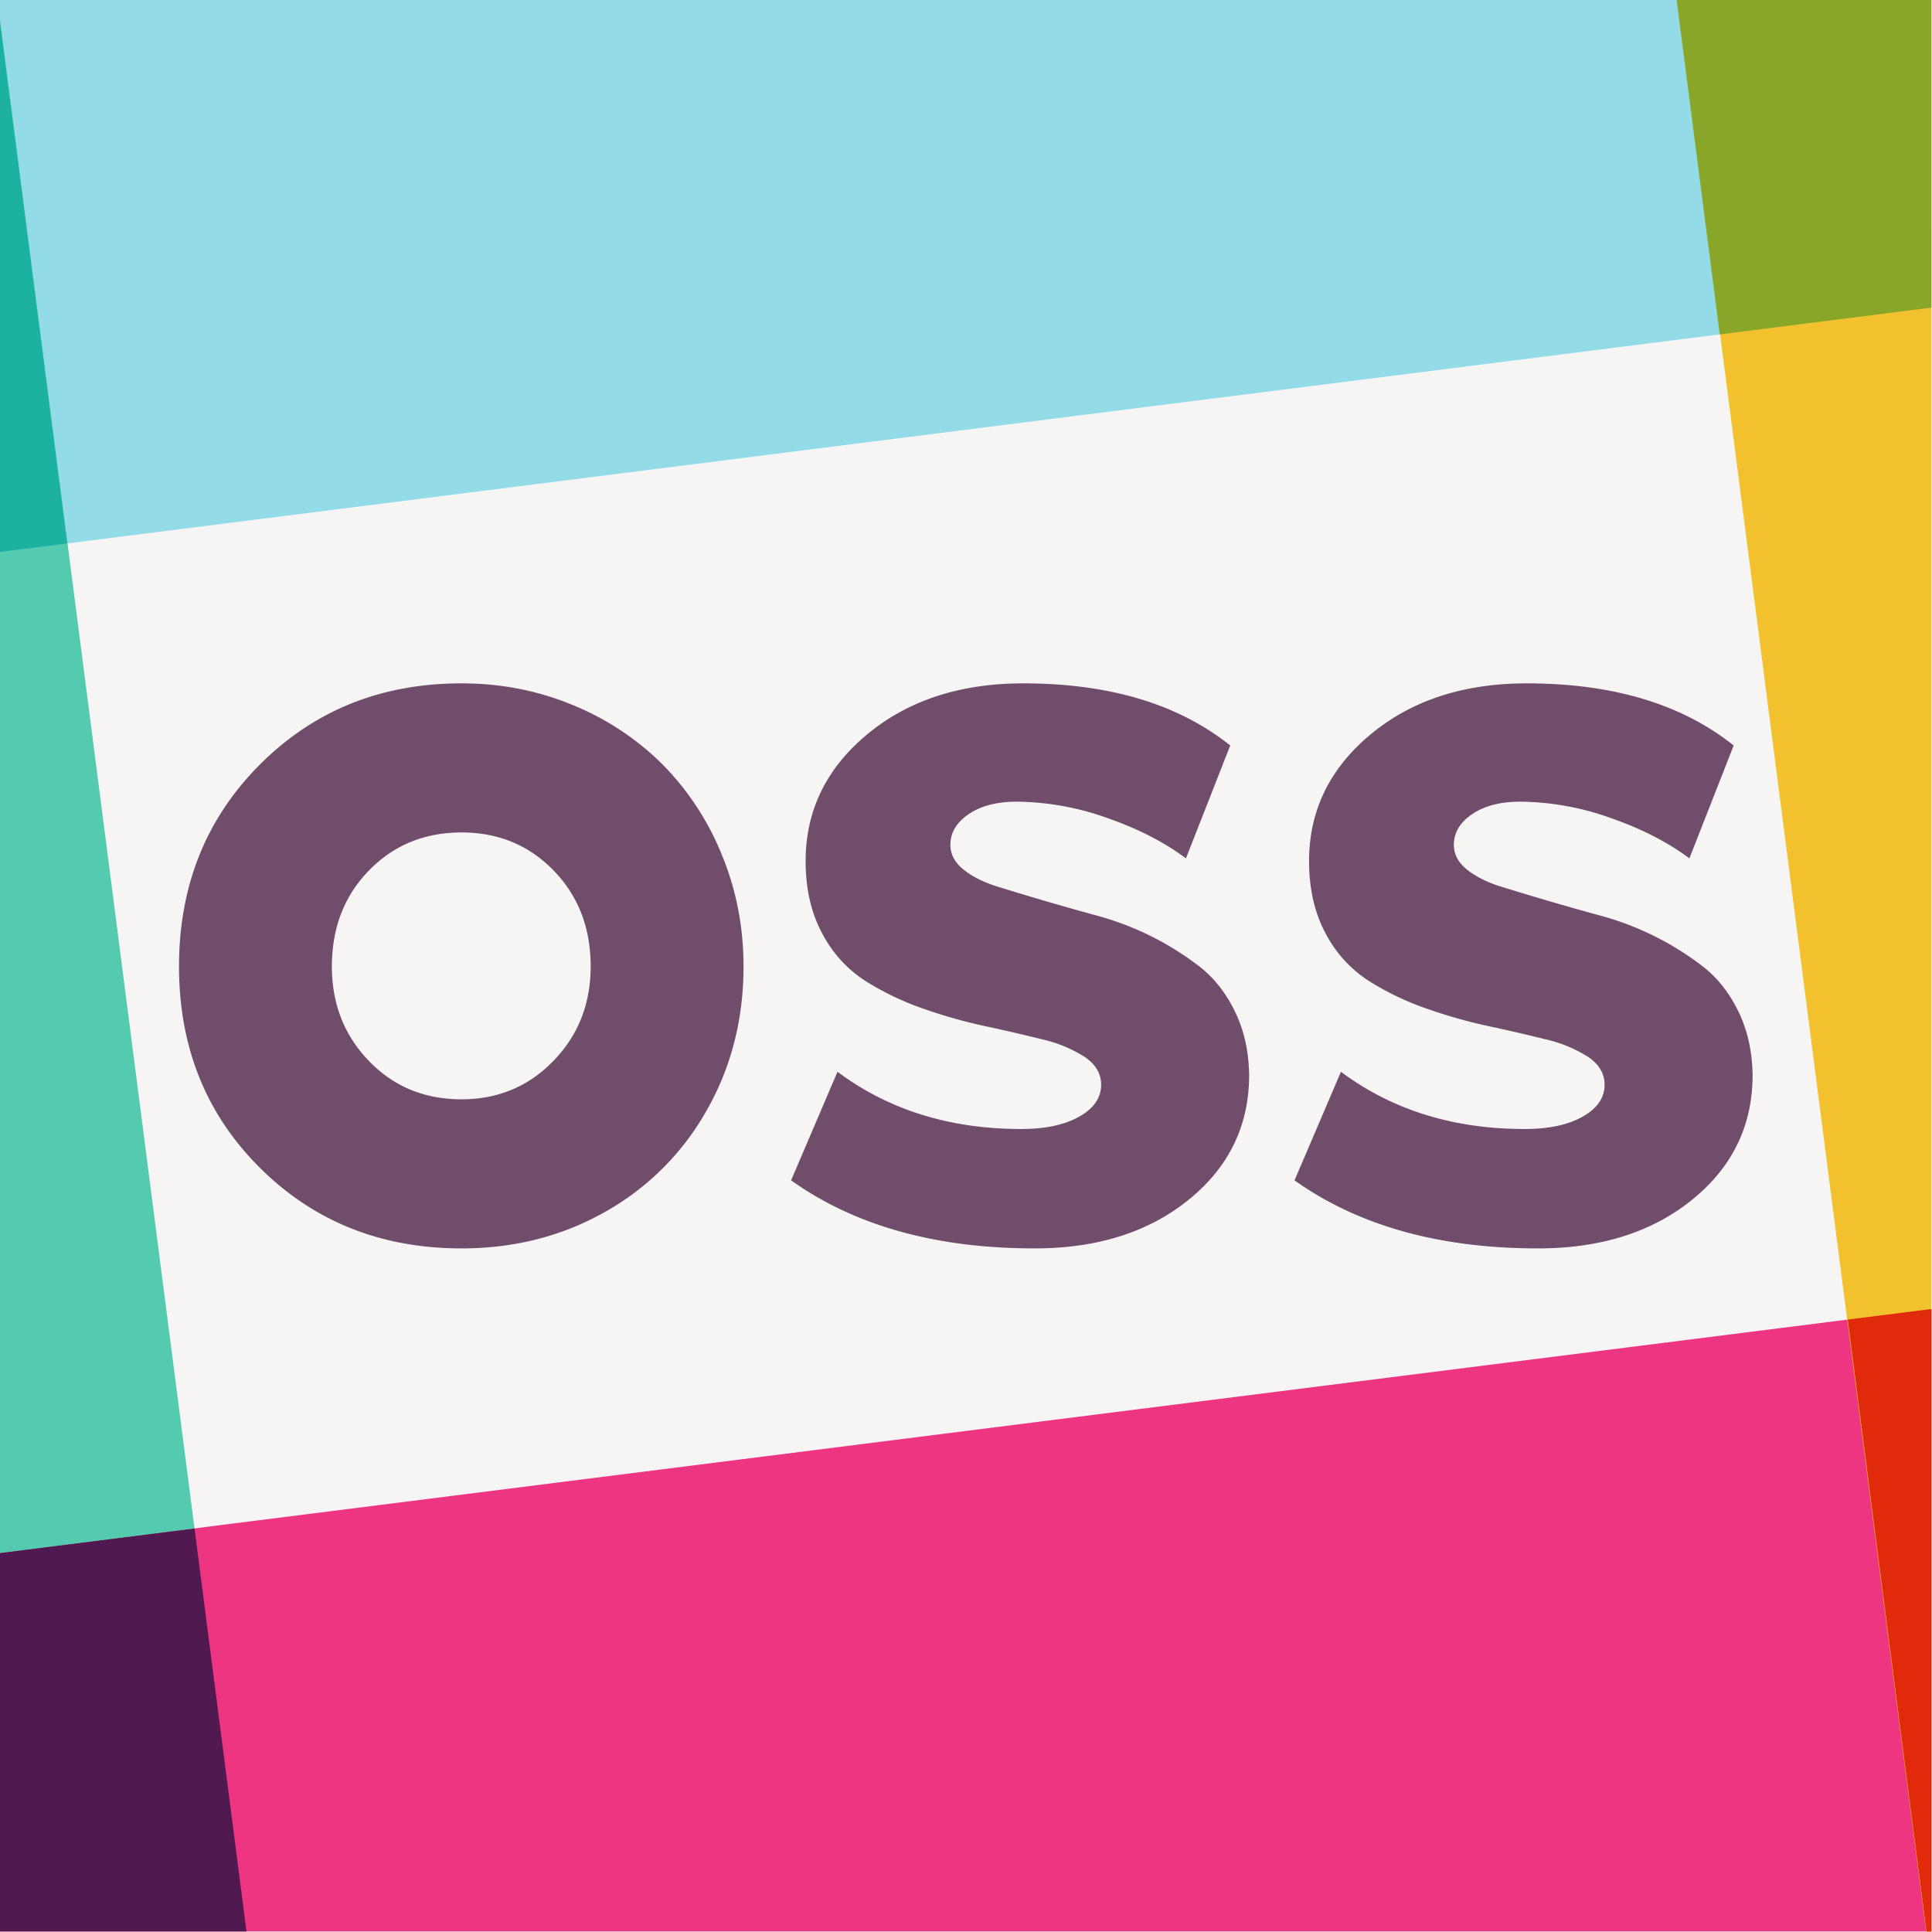 <svg xmlns="http://www.w3.org/2000/svg" xml:space="preserve" style="fill-rule:evenodd;clip-rule:evenodd;stroke-linejoin:round;stroke-miterlimit:2" viewBox="0 0 122 122"><g transform="matrix(1 0 0 .968 0 0)"><path d="M0 0h121.962v126H0z" style="fill:none"/><clipPath id="a"><path d="M0 0h121.962v126H0z"/></clipPath><g clip-path="url(#a)"><path d="M4 8h110v97H4z" style="fill:#f7f5f4" transform="matrix(1.153 .091 -.075 1.013 -6.77 -3.197)"/><path d="M-44-29h162v50H-44z" style="fill:#92dbe7" transform="matrix(2.357 -.308 .154 1.26 -38.766 14.188)"/><path d="M.634-29H118v50H.711L.634-29Z" style="fill:#ee3582" transform="matrix(2.92 -.381 .157 1.288 -74.91 149.026)"/><path d="M21.266-29H118v50H21.17l.096-50Z" style="fill:#54cbaf" transform="matrix(-.239 -1.915 1.335 -.178 -10.691 143.988)"/><path d="M-44-29h162v50H-44z" style="fill:#f2c12d" transform="matrix(-.239 -1.914 1.549 -.206 165.763 113.715)"/><path d="M-12.342-29h33.608l-.096 50h-33.608l.096-50Z" style="fill:#501a50" transform="matrix(-.239 -1.915 1.335 -.178 -10.691 143.988)"/><path d="m-11.446 21-.069-50h28.323l.068 50h-28.322Z" style="fill:#1db2a0" transform="matrix(2.357 -.308 .154 1.26 -38.766 14.188)"/><path d="m61.15 21-.069-50h32.868l.069 50H61.15Z" style="fill:#88a628" transform="matrix(2.357 -.308 .154 1.26 -38.766 14.188)"/><path d="m67.229 21-.057-50h26.537l.057 50H67.229Z" style="fill:#e02a0b" transform="matrix(2.92 -.381 .157 1.288 -74.91 149.026)"/><path d="M6.088 13.268c.76 0 1.477.139 2.149.418a5.29 5.29 0 0 1 1.737 1.146 5.314 5.314 0 0 1 1.15 1.746c.283.68.424 1.404.424 2.171 0 1.025-.239 1.956-.716 2.793a5.14 5.14 0 0 1-1.967 1.961c-.833.471-1.759.706-2.777.706-1.555 0-2.856-.519-3.902-1.558C1.14 21.612.617 20.311.617 18.749c0-1.562.523-2.866 1.569-3.912 1.046-1.046 2.347-1.569 3.902-1.569Zm0 2.887c-.718 0-1.316.246-1.794.737-.478.492-.717 1.111-.717 1.857 0 .725.239 1.335.717 1.83.478.496 1.076.743 1.794.743.704 0 1.297-.247 1.778-.743.481-.495.722-1.105.722-1.83 0-.746-.239-1.365-.717-1.857-.477-.491-1.072-.737-1.783-.737ZM17.186 24.209c-1.911 0-3.483-.439-4.717-1.318l.899-2.102c.99.739 2.176 1.108 3.557 1.108.467 0 .842-.08 1.124-.24.283-.16.424-.366.424-.617 0-.216-.107-.396-.319-.539a2.615 2.615 0 0 0-.821-.34 34.213 34.213 0 0 0-1.109-.256 9.866 9.866 0 0 1-1.214-.345 5.412 5.412 0 0 1-1.108-.534 2.41 2.41 0 0 1-.821-.899c-.213-.387-.323-.842-.33-1.365-.014-.991.377-1.821 1.172-2.49.795-.669 1.809-1.004 3.044-1.004 1.666 0 3.002.401 4.006 1.203l-.858 2.186c-.418-.314-.929-.575-1.532-.785a5.316 5.316 0 0 0-1.742-.313c-.384 0-.694.08-.931.24-.237.161-.356.359-.356.596 0 .182.084.34.251.476.168.136.386.246.654.33a58.081 58.081 0 0 0 1.972.575 5.675 5.675 0 0 1 1.977.999c.272.22.493.507.664.863.171.356.26.76.267 1.213 0 .977-.389 1.78-1.166 2.412-.778.631-1.773.946-2.987.946ZM26.935 24.209c-1.911 0-3.483-.439-4.717-1.318l.899-2.102c.99.739 2.176 1.108 3.557 1.108.467 0 .842-.08 1.124-.24.283-.16.424-.366.424-.617 0-.216-.107-.396-.319-.539a2.615 2.615 0 0 0-.821-.34 34.213 34.213 0 0 0-1.109-.256 9.866 9.866 0 0 1-1.214-.345 5.412 5.412 0 0 1-1.108-.534 2.421 2.421 0 0 1-.822-.899c-.212-.387-.322-.842-.329-1.365-.014-.991.377-1.821 1.172-2.49.795-.669 1.809-1.004 3.043-1.004 1.667 0 3.003.401 4.007 1.203l-.858 2.186c-.418-.314-.929-.575-1.532-.785a5.316 5.316 0 0 0-1.742-.313c-.384 0-.694.08-.931.24-.237.161-.356.359-.356.596 0 .182.084.34.251.476.168.136.386.246.654.33a58.081 58.081 0 0 0 1.972.575 5.675 5.675 0 0 1 1.977.999c.272.22.493.507.664.863.171.356.26.76.267 1.213 0 .977-.389 1.78-1.166 2.412-.778.631-1.773.946-2.987.946Z" style="fill:#704d6b;fill-rule:nonzero" transform="matrix(3.261 0 0 3.369 9.293 -.121)"/></g></g></svg>
